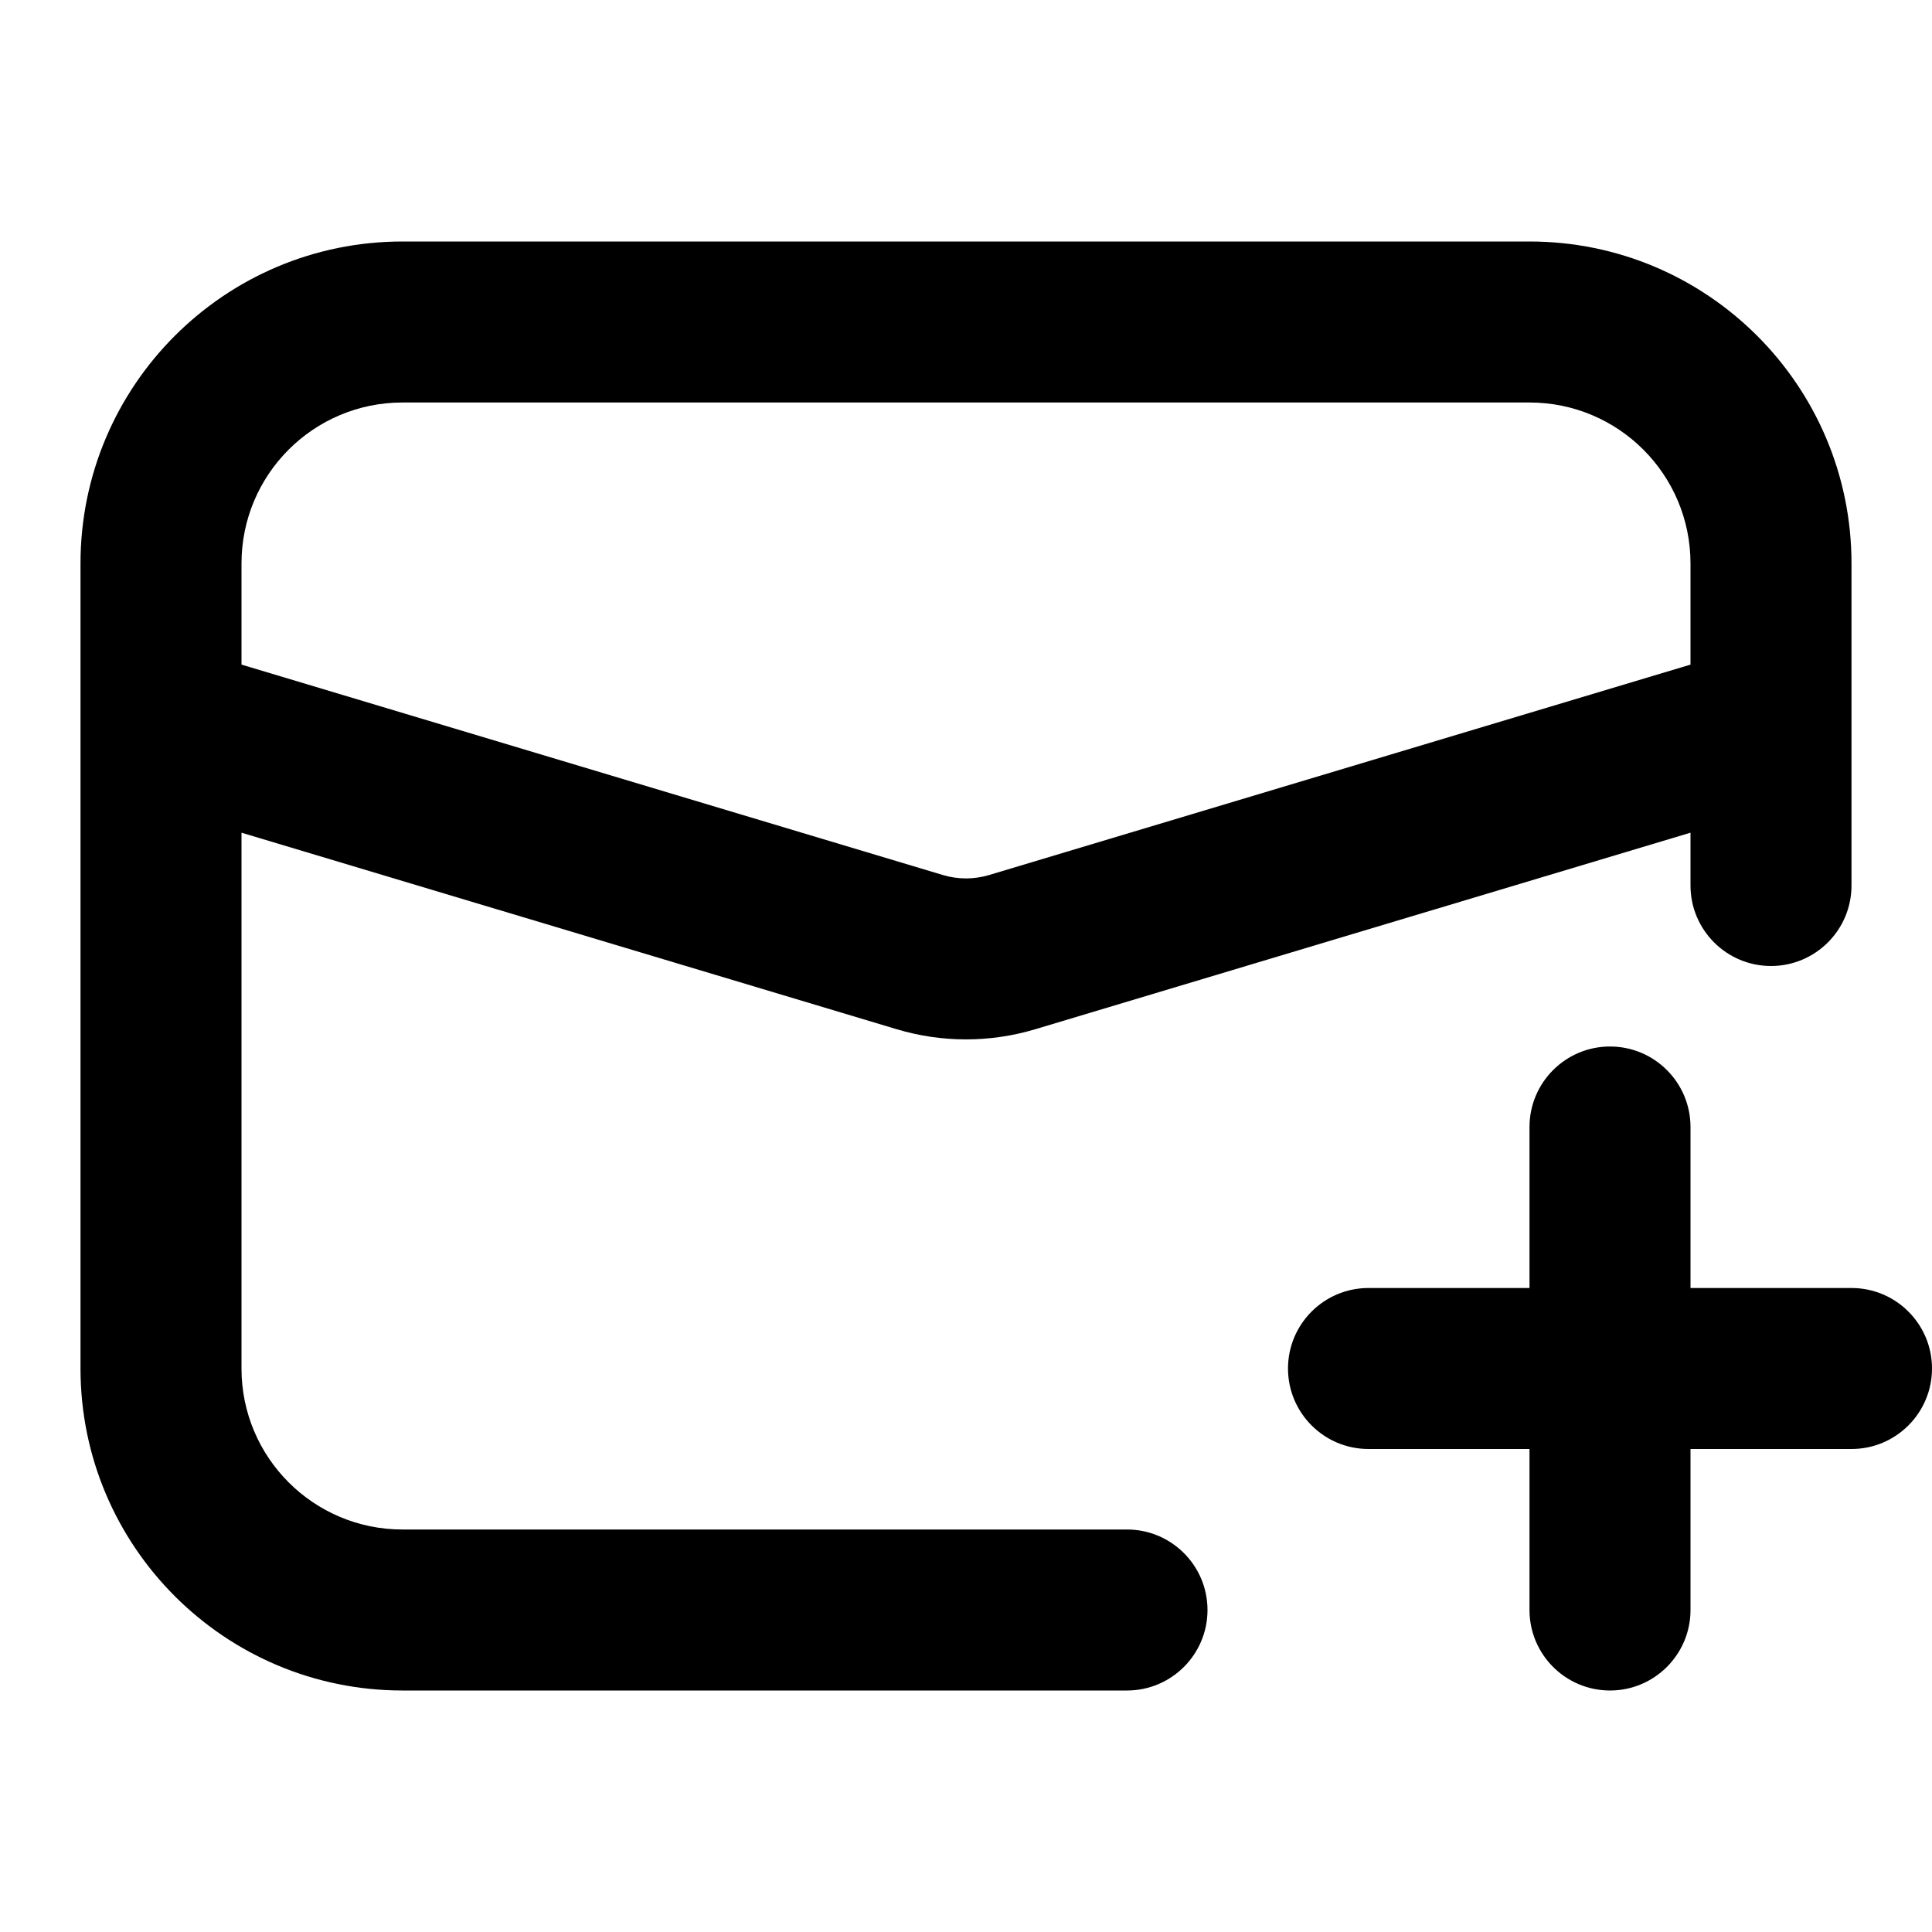 <?xml version="1.0" encoding="UTF-8"?>
<svg width="24px" height="24px" viewBox="0 0 24 24" version="1.1" xmlns="http://www.w3.org/2000/svg" xmlns:xlink="http://www.w3.org/1999/xlink">
    <!-- Generator: Sketch 44.1 (41455) - http://www.bohemiancoding.com/sketch -->
    <title>Bold/SVG/mail-add</title>
    <desc>Created with Sketch.</desc>
    <defs></defs>
    <g id="Bold-Outline" stroke="none" stroke-width="1" fill="none" fill-rule="evenodd">
        <g id="mail-add" fill-rule="nonzero" fill="#000000">
            <path d="M21,18 L21,20 C21,20.552 20.552,21 20,21 C19.448,21 19,20.552 19,20 L19,18 L17,18 C16.448,18 16,17.552 16,17 C16,16.448 16.448,16 17,16 L19,16 L19,14 C19,13.448 19.448,13 20,13 C20.552,13 21,13.448 21,14 L21,16 L23,16 C23.552,16 24,16.448 24,17 C24,17.552 23.552,18 23,18 L21,18 Z M1,9.023 C1,9.008 1,8.993 1,8.978 L1,7 C1,4.791 2.791,3 5,3 L19,3 C21.209,3 23,4.791 23,7 L23,8.978 C23,8.993 23,9.008 23,9.023 L23,11 C23,11.552 22.552,12 22,12 C21.448,12 21,11.552 21,11 L21,10.344 L12.862,12.785 C12.3,12.954 11.7,12.954 11.138,12.785 L3,10.344 L3,17 C3,18.105 3.895,19 5,19 L14,19 C14.552,19 15,19.448 15,20 C15,20.552 14.552,21 14,21 L5,21 C2.791,21 1,19.209 1,17 L1,9.023 Z M21,8.256 L21,7 C21,5.895 20.105,5 19,5 L5,5 C3.895,5 3,5.895 3,7 L3,8.256 L11.713,10.87 C11.9,10.926 12.1,10.926 12.287,10.87 L21,8.256 Z" id="shape"></path>
        </g>
    </g>
</svg>